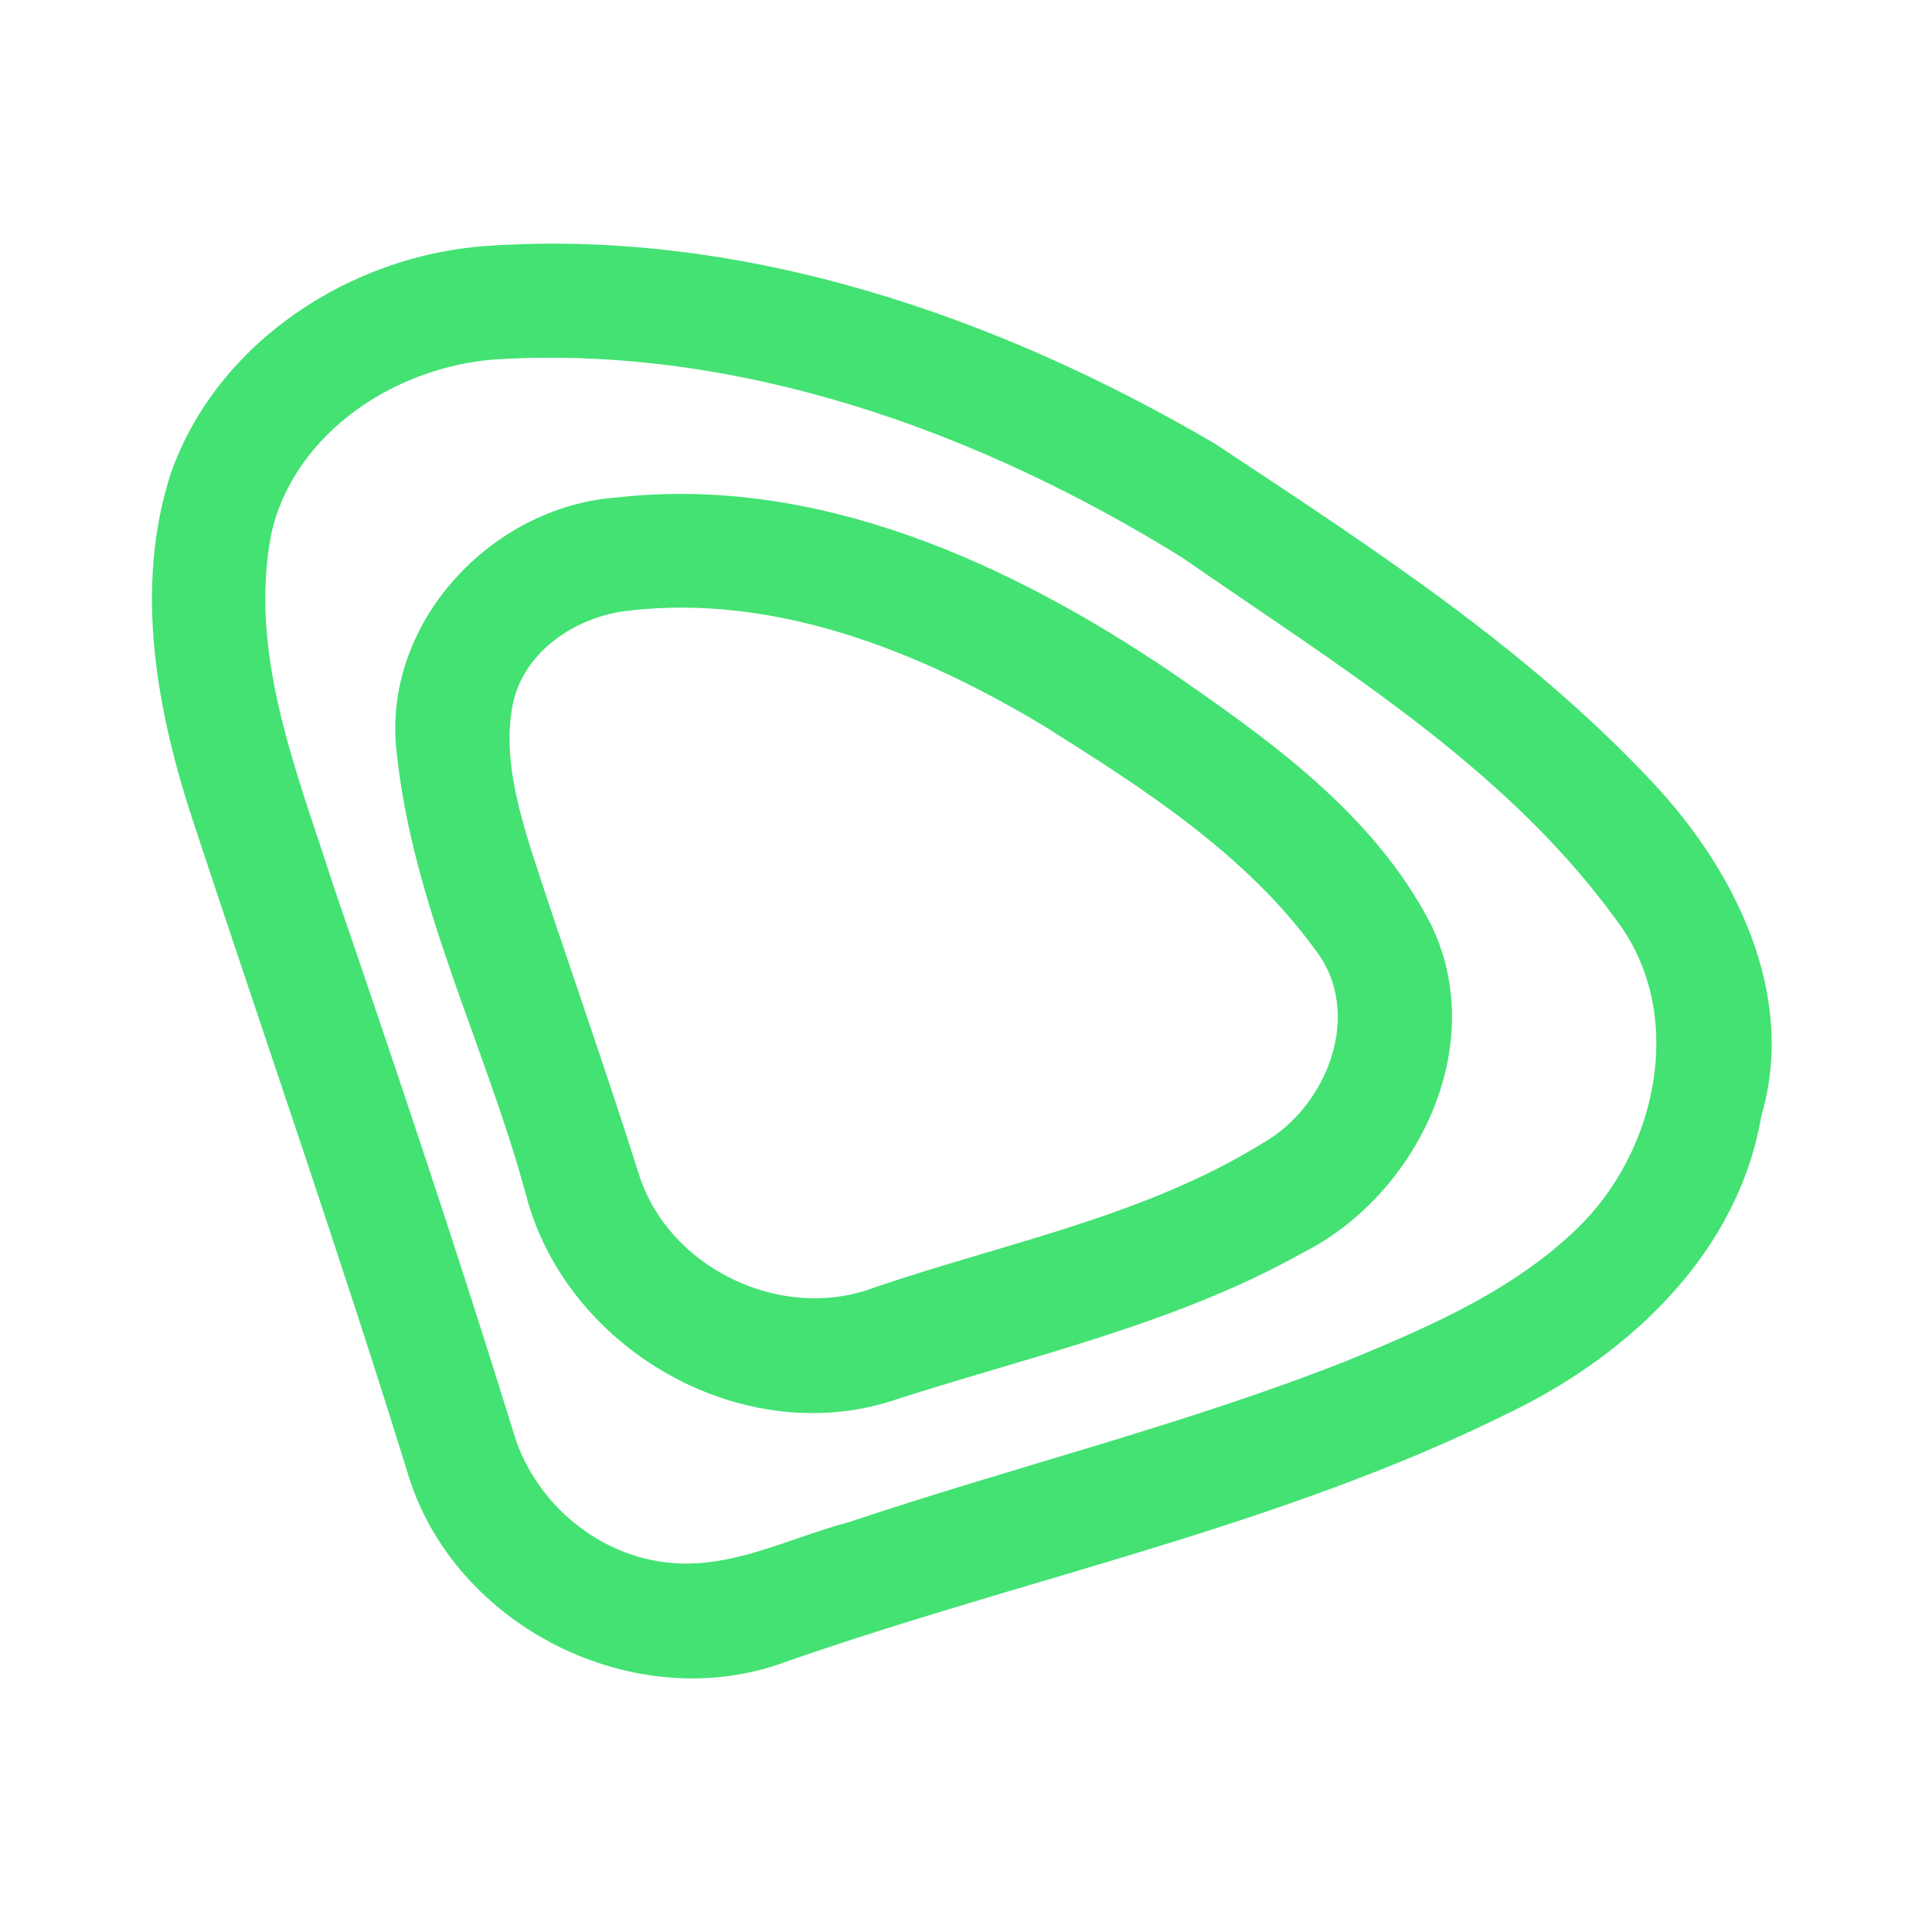 <?xml version="1.0" encoding="UTF-8" ?>
<!DOCTYPE svg PUBLIC "-//W3C//DTD SVG 1.1//EN" "http://www.w3.org/Graphics/SVG/1.1/DTD/svg11.dtd">
<svg width="192pt" height="192pt" viewBox="0 0 192 192" version="1.1" xmlns="http://www.w3.org/2000/svg">
<g id="#43e273ff">
<path fill="#43e273" opacity="1.00" d=" M 48.38 24.44 C 73.82 22.69 99.10 31.38 120.81 44.14 C 136.06 54.25 151.67 64.32 164.24 77.76 C 172.41 86.46 178.61 98.83 175.03 110.93 C 172.75 124.39 162.11 134.47 150.30 140.24 C 127.43 151.66 102.16 156.74 78.15 165.13 C 63.20 170.73 45.09 161.68 40.52 146.41 C 33.82 124.76 26.36 103.35 19.26 81.83 C 15.57 70.72 13.28 58.40 16.99 46.99 C 21.61 33.96 34.86 25.36 48.38 24.44 M 49.49 35.70 C 39.51 36.32 29.26 42.89 26.96 53.04 C 24.66 65.03 29.51 76.67 33.09 87.89 C 39.26 105.90 45.33 123.94 50.96 142.12 C 52.86 148.93 58.95 154.35 65.99 155.24 C 72.41 156.12 78.32 152.86 84.36 151.27 C 100.90 145.72 117.90 141.56 134.14 135.12 C 142.45 131.68 151.01 127.96 157.40 121.42 C 164.89 113.62 167.48 100.43 160.61 91.40 C 149.48 76.07 132.87 66.11 117.56 55.46 C 97.36 42.90 73.52 34.30 49.49 35.70 Z" />
<path fill="#43e273" opacity="1.00" d=" M 61.38 49.43 C 81.16 47.22 100.23 55.90 116.26 66.71 C 126.15 73.53 136.55 80.90 142.19 91.84 C 148.10 103.88 140.86 118.77 129.43 124.52 C 116.61 131.69 102.10 134.82 88.24 139.34 C 73.17 143.87 56.13 133.78 52.25 118.66 C 48.27 104.02 41.08 90.15 39.44 74.96 C 37.81 62.07 48.76 50.30 61.38 49.43 M 62.42 60.69 C 57.29 61.25 52.01 64.72 50.95 70.03 C 50.02 74.86 51.34 79.75 52.74 84.35 C 56.24 95.13 60.05 105.80 63.46 116.60 C 66.37 126.03 77.66 131.44 86.87 127.96 C 99.87 123.52 113.75 120.89 125.56 113.56 C 131.95 109.89 135.57 100.60 130.68 94.35 C 123.76 84.83 113.62 78.36 103.80 72.18 C 91.45 64.75 77.09 58.97 62.42 60.69 Z" />
</g>
</svg>
